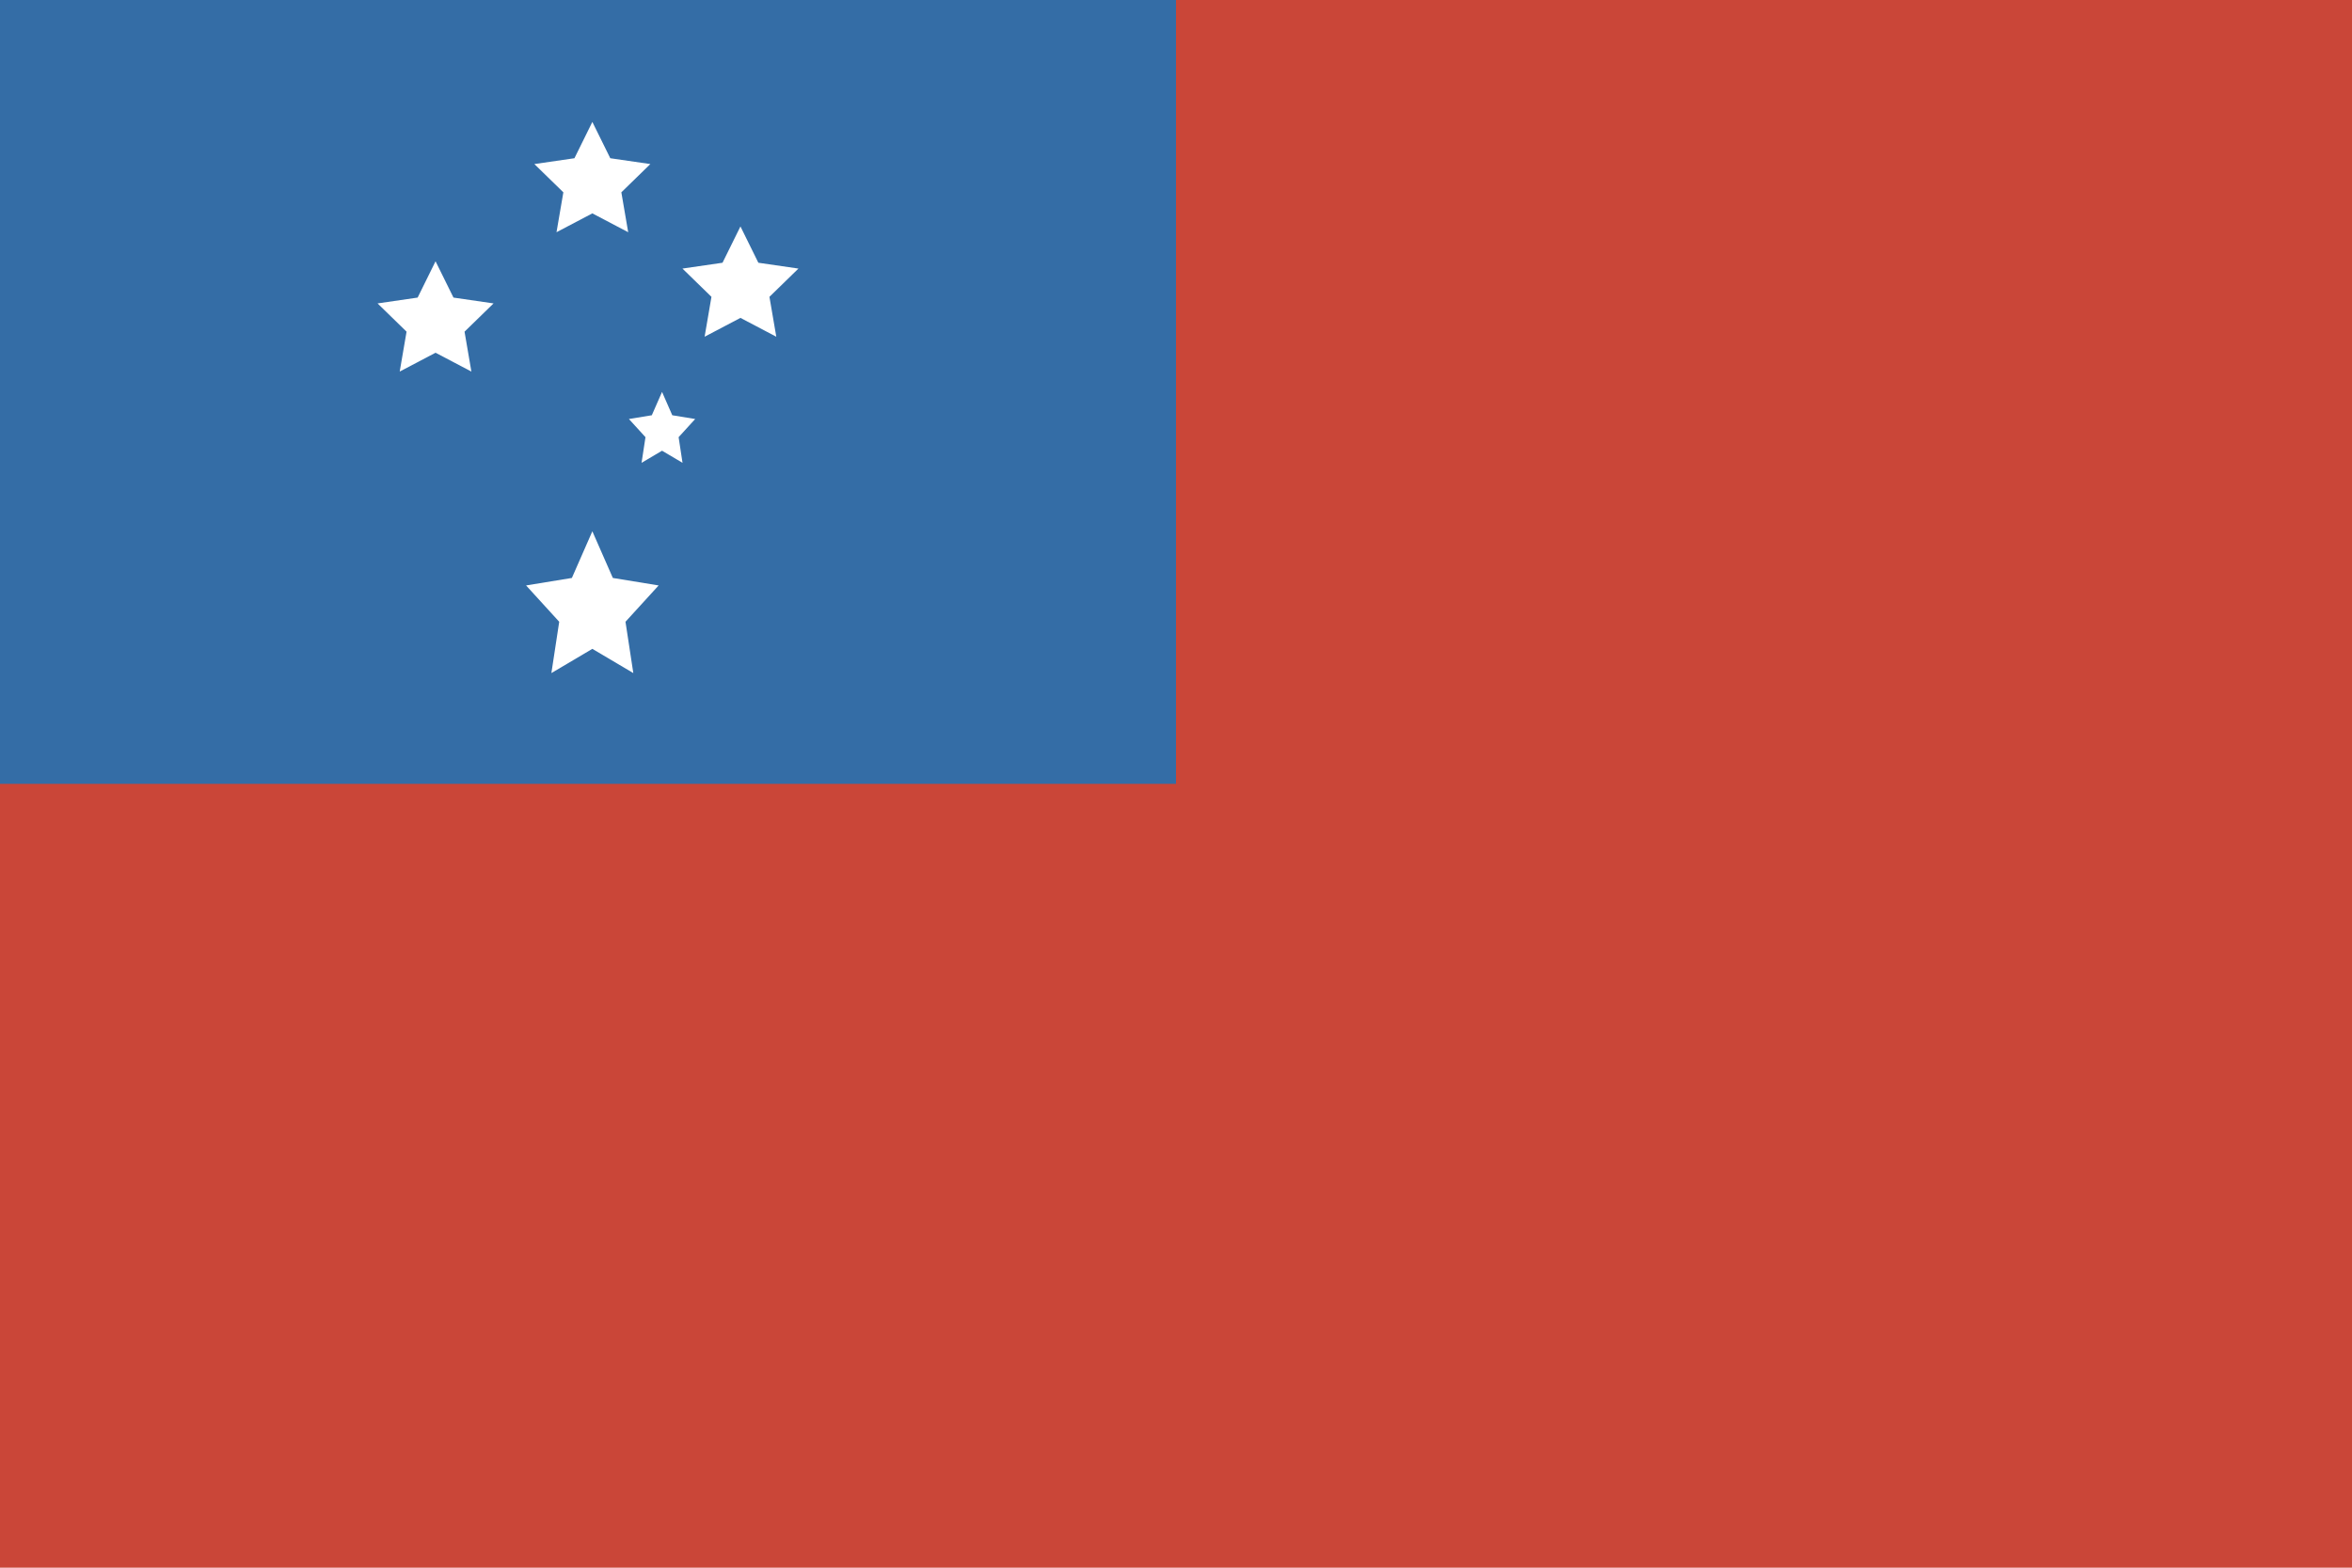<?xml version="1.0" ?><svg height="120px" version="1.1" viewBox="0 0 180 120" width="180px" xmlns="http://www.w3.org/2000/svg" xmlns:sketch="http://www.bohemiancoding.com/sketch/ns" xmlns:xlink="http://www.w3.org/1999/xlink"><title/><defs/><g fill="none" fill-rule="evenodd" id="Page-1" stroke="none" stroke-width="1"><g id="samoa"><rect d="M0,0 L0,120 L180,120 L180,0 L0,0 Z M0,0" fill="#CA4638" height="120" id="Rectangle-326" width="180" x="0" y="0"/><rect d="M0,0 L0,60 L90,60 L90,0 L0,0 Z M0,0" fill="#346DA6" height="60" id="Rectangle-310" width="90" x="0" y="0"/><path d="M45.333,16.333 L42.59,17.775 L43.114,14.721 L40.895,12.558 L43.962,12.112 L45.333,9.333 L46.705,12.112 L49.772,12.558 L47.552,14.721 L48.076,17.775 L45.333,16.333 L45.333,16.333 L45.333,16.333 L45.333,16.333 Z M33.333,27 L30.59,28.442 L31.114,25.388 L28.895,23.225 L31.962,22.779 L33.333,20 L34.705,22.779 L37.772,23.225 L35.552,25.388 L36.076,28.442 L33.333,27 L33.333,27 L33.333,27 L33.333,27 Z M56.667,24.333 L53.924,25.775 L54.448,22.721 L52.228,20.558 L55.295,20.112 L56.667,17.333 L58.038,20.112 L61.105,20.558 L58.886,22.721 L59.41,25.775 L56.667,24.333 L56.667,24.333 L56.667,24.333 L56.667,24.333 Z M45.333,49.667 L42.198,51.521 L42.797,47.594 L40.261,44.813 L43.766,44.24 L45.333,40.667 L46.901,44.24 L50.406,44.813 L47.869,47.594 L48.468,51.521 L45.333,49.667 L45.333,49.667 L45.333,49.667 L45.333,49.667 Z M50.667,34.5 L49.099,35.427 L49.399,33.464 L48.131,32.073 L49.883,31.786 L50.667,30 L51.45,31.786 L53.203,32.073 L51.935,33.464 L52.234,35.427 L50.667,34.5 L50.667,34.5 L50.667,34.5 L50.667,34.5 Z M50.667,34.5" fill="#FFFFFF" id="Star-2"/></g></g></svg>